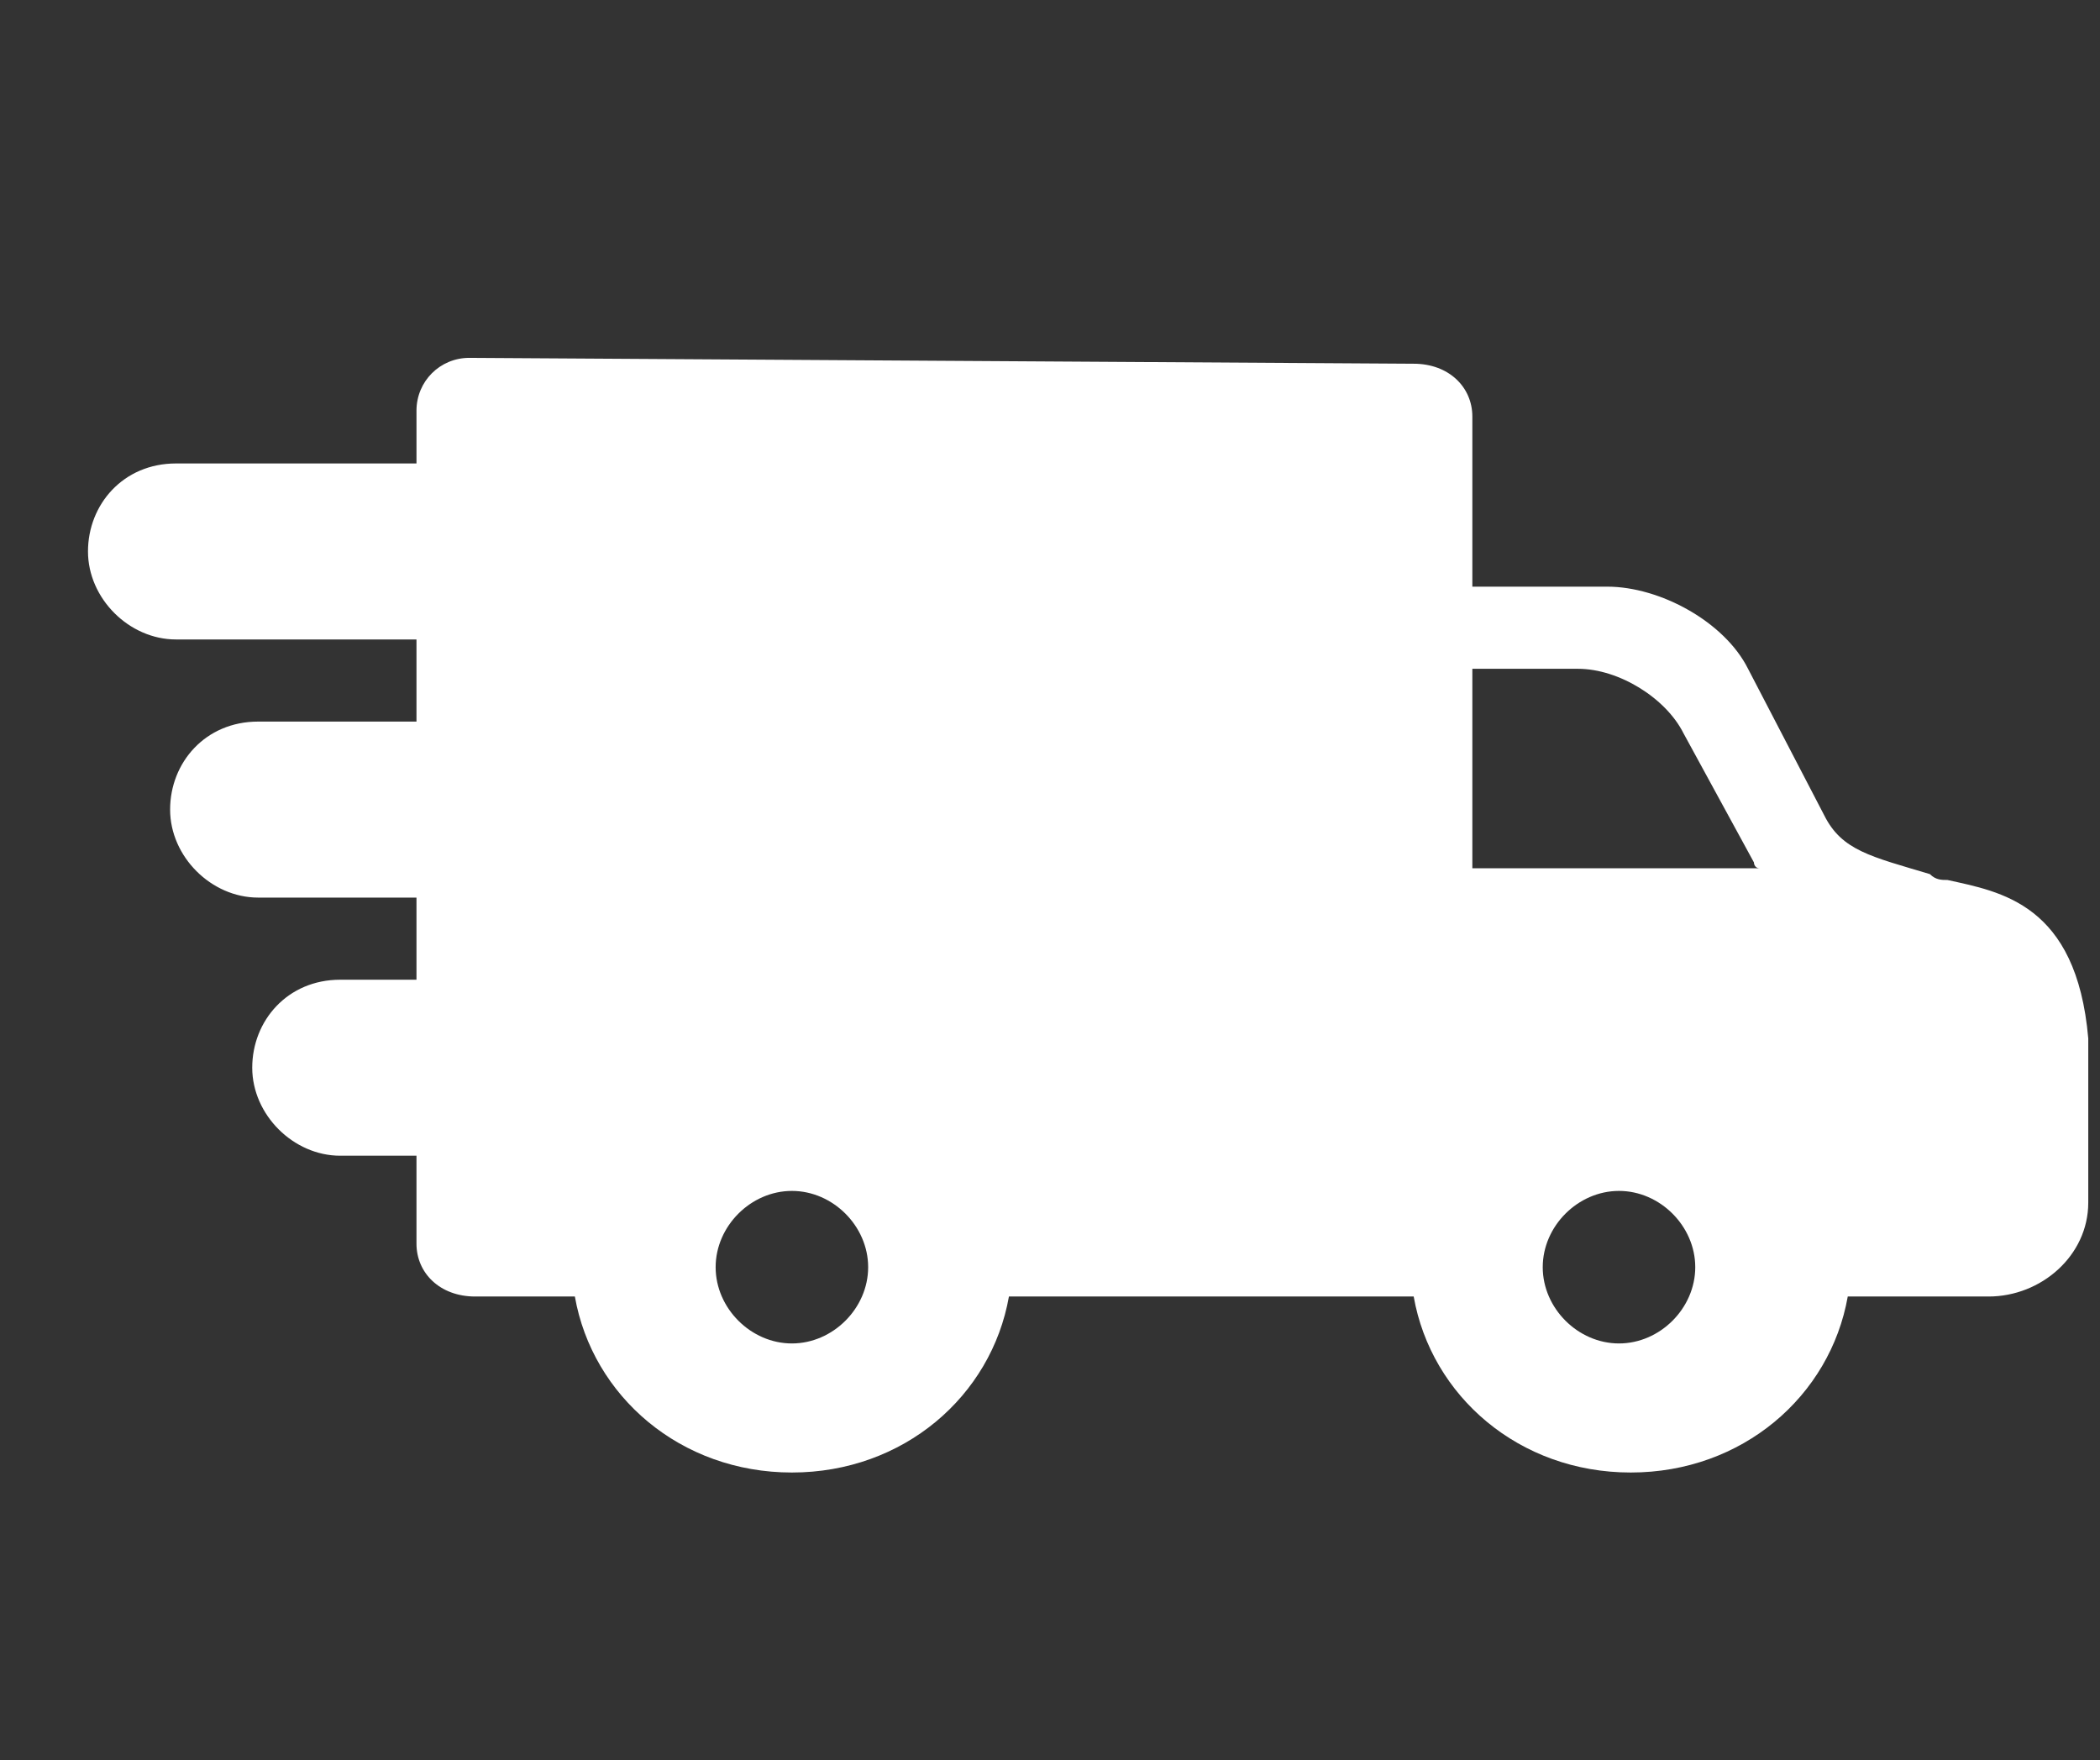 <?xml version="1.0" encoding="utf-8"?>
<!-- Generator: Adobe Illustrator 22.0.0, SVG Export Plug-In . SVG Version: 6.00 Build 0)  -->
<svg version="1.1" xmlns="http://www.w3.org/2000/svg" xmlns:xlink="http://www.w3.org/1999/xlink" x="0px" y="0px"
	 viewBox="0 0 35.8 30" style="enable-background:new 0 0 35.8 30;" xml:space="preserve">
<rect x="0" y="0" width="35.8" height="30" fill="#333333" stroke="none"/>
<style type="text/css">
	.st0{fill:#FFFFFF;}
</style>
<g id="BACKGROUND">
</g>
<g id="OBJECTS">
	<path class="st0" d="M33.2,15c-0.1,0-0.2,0-0.3-0.1c-1-0.3-1.5-0.4-1.8-1l-1.3-2.5c-0.4-0.8-1.5-1.4-2.4-1.4h-2.3V7.1
		c0-0.5-0.4-0.9-1-0.9L8,6.1c-0.5,0-0.9,0.4-0.9,0.9v0.9H3c-0.9,0-1.5,0.7-1.5,1.5c0,0.8,0.7,1.5,1.5,1.5h4.1v1.4H4.4
		c-0.9,0-1.5,0.7-1.5,1.5c0,0.8,0.7,1.5,1.5,1.5h2.7v1.4H5.8c-0.9,0-1.5,0.7-1.5,1.5c0,0.8,0.7,1.5,1.5,1.5h1.3v1.5
		c0,0.5,0.4,0.9,1,0.9h1.7c0.3,1.7,1.8,3,3.7,3c1.9,0,3.4-1.3,3.7-3h6.8c0,0,0.1,0,0.1,0c0.3,1.7,1.8,3,3.7,3c1.9,0,3.4-1.3,3.7-3
		h2.4c0.9,0,1.7-0.7,1.7-1.6v-2.8C35.4,15.4,34.1,15.2,33.2,15z M27.6,20.3c0.7,0,1.3,0.6,1.3,1.3c0,0.7-0.6,1.3-1.3,1.3
		c-0.7,0-1.3-0.6-1.3-1.3C26.3,20.9,26.9,20.3,27.6,20.3z M25.1,14.8v-3.4h1.8c0.7,0,1.5,0.5,1.8,1.1l1.2,2.2c0,0,0,0.1,0.1,0.1
		L25.1,14.8L25.1,14.8z M14.8,21.6c0,0.7-0.6,1.3-1.3,1.3c-0.7,0-1.3-0.6-1.3-1.3s0.6-1.3,1.3-1.3C14.2,20.3,14.8,20.9,14.8,21.6z"
		/>
</g>
</svg>
